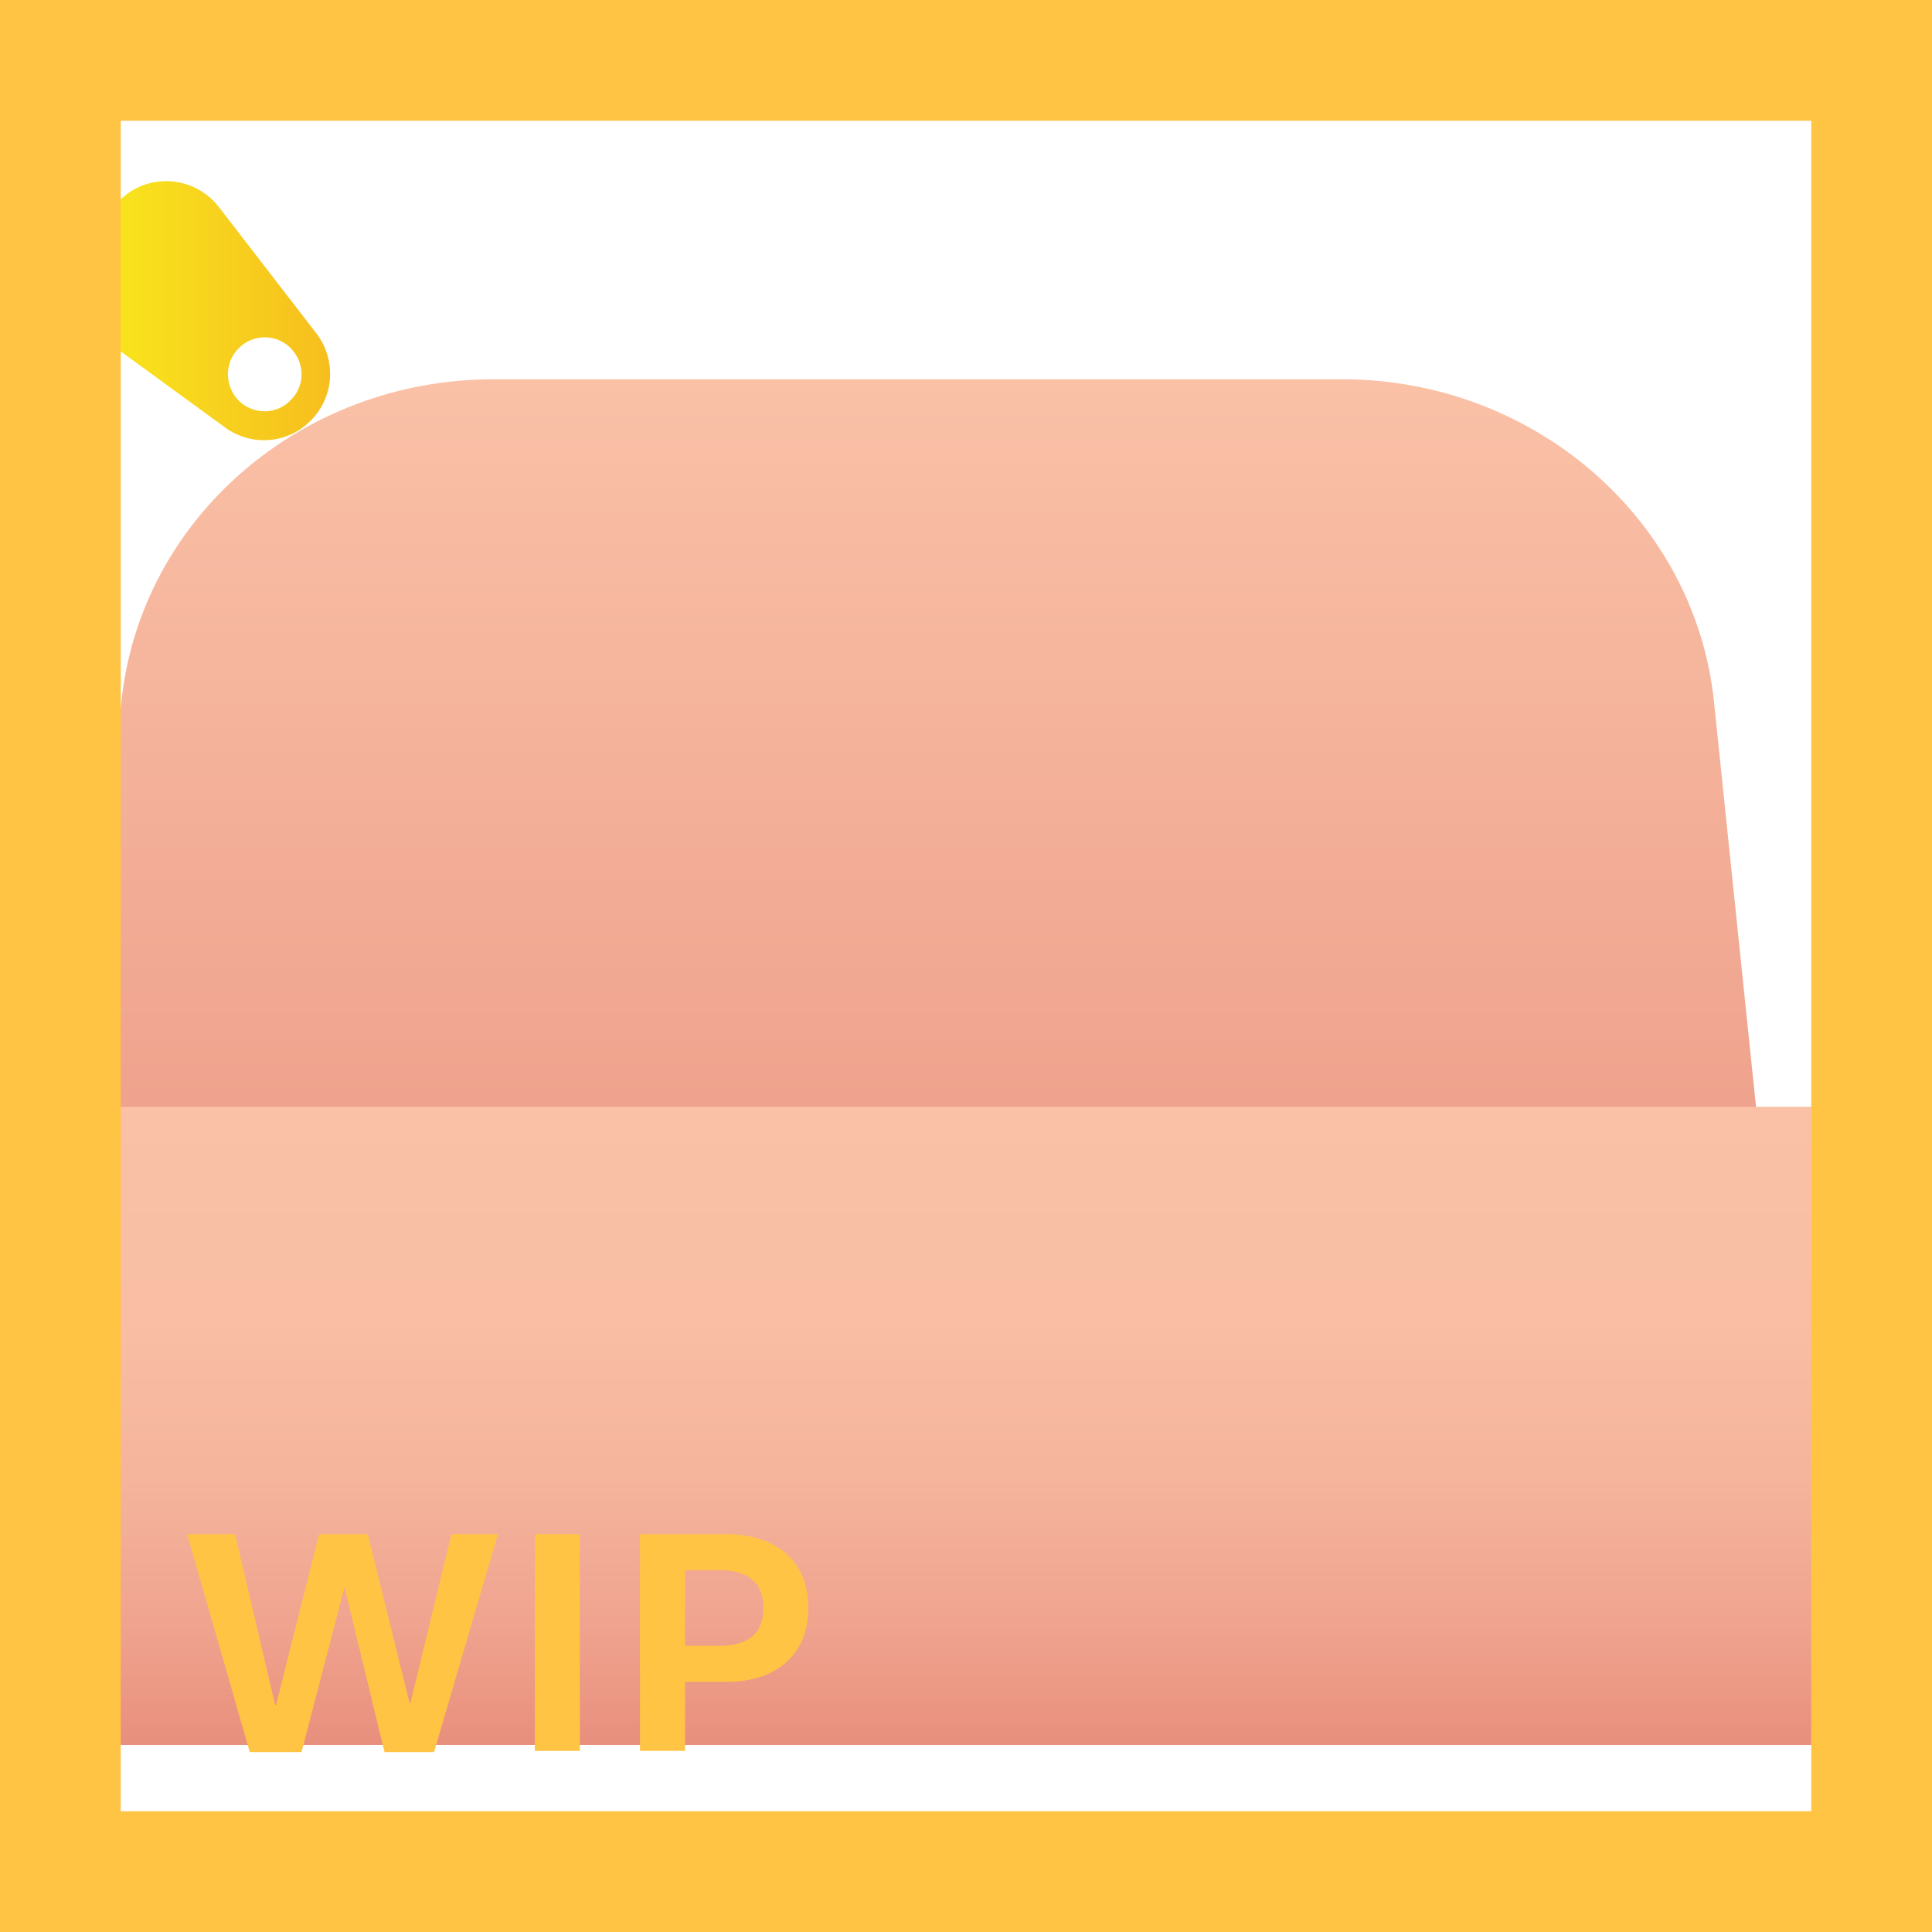 <svg width="32" height="32" viewBox="0 0 32 32" fill="none" xmlns="http://www.w3.org/2000/svg">
<path d="M3.73 7.082C4.17 7.402 4.78 7.352 5.16 6.952C5.54 6.562 5.57 5.952 5.24 5.522L3.62 3.422C3.21 2.902 2.43 2.852 1.97 3.332L1.45 3.872C0.99 4.352 1.05 5.132 1.59 5.522L3.73 7.082ZM3.95 5.772C4.18 5.532 4.57 5.522 4.81 5.762C5.05 6.002 5.06 6.382 4.82 6.622C4.59 6.872 4.2 6.872 3.96 6.642C3.72 6.402 3.71 6.012 3.95 5.772Z" fill="url(#paint0_linear_18_17080)"/>
<path d="M28.39 11.632C28.08 8.602 25.41 6.282 22.23 6.282H15.54H15.5H8.17C4.99 6.282 2.32 8.592 2.01 11.632L1.18 19.632C0.82 23.122 3.68 26.142 7.34 26.142H15.44H15.6H23.06C26.72 26.142 29.58 23.122 29.22 19.632L28.39 11.632Z" fill="url(#paint1_linear_18_17080)"/>
<path d="M30.68 18.332H1V28.902H30.68V18.332Z" fill="url(#paint2_linear_18_17080)"/>
<path d="M4.995 29.02H4.137L3.1 25.411H3.894L4.559 28.247H4.57L5.285 25.411H6.091L6.785 28.209H6.797L7.477 25.411H8.247L7.189 29.02H6.369L5.71 26.305H5.701L4.995 29.02Z" fill="#FFC444"/>
<path d="M9.604 29H8.859V25.411H9.604V29Z" fill="#FFC444"/>
<path d="M10.6 29V25.411H12.032C12.306 25.411 12.544 25.459 12.747 25.555C12.952 25.65 13.11 25.79 13.222 25.974C13.333 26.157 13.389 26.377 13.389 26.633C13.389 26.889 13.333 27.108 13.222 27.292C13.11 27.476 12.952 27.616 12.747 27.714C12.544 27.81 12.306 27.857 12.032 27.857H11.347V29H10.6ZM11.918 27.26C12.152 27.26 12.332 27.209 12.457 27.107C12.582 27.004 12.645 26.846 12.645 26.633C12.645 26.42 12.582 26.263 12.457 26.161C12.332 26.058 12.152 26.006 11.918 26.006H11.347V27.26H11.918Z" fill="#FFC444"/>
<path d="M0 0V-2H-2V0H0ZM32 0H34V-2H32V0ZM32 32V34H34V32H32ZM0 32H-2V34H0V32ZM0 2H32V-2H0V2ZM30 0V32H34V0H30ZM32 30H0V34H32V30ZM2 32V0H-2V32H2Z" fill="#FFC444"/>
<defs>
<linearGradient id="paint0_linear_18_17080" x1="1.142" y1="5.145" x2="5.475" y2="5.145" gradientUnits="userSpaceOnUse">
<stop stop-color="#F8EC1D"/>
<stop offset="1" stop-color="#F7BE1E"/>
</linearGradient>
<linearGradient id="paint1_linear_18_17080" x1="15.2" y1="6.285" x2="15.2" y2="26.148" gradientUnits="userSpaceOnUse">
<stop stop-color="#FAC1A7"/>
<stop offset="1" stop-color="#E88F7D"/>
</linearGradient>
<linearGradient id="paint2_linear_18_17080" x1="15.84" y1="18.333" x2="15.84" y2="28.905" gradientUnits="userSpaceOnUse">
<stop stop-color="#FAC1A7"/>
<stop offset="0.333" stop-color="#F9BEA4"/>
<stop offset="0.582" stop-color="#F5B49C"/>
<stop offset="0.804" stop-color="#F0A48F"/>
<stop offset="1" stop-color="#E88F7D"/>
</linearGradient>
</defs>
</svg>

